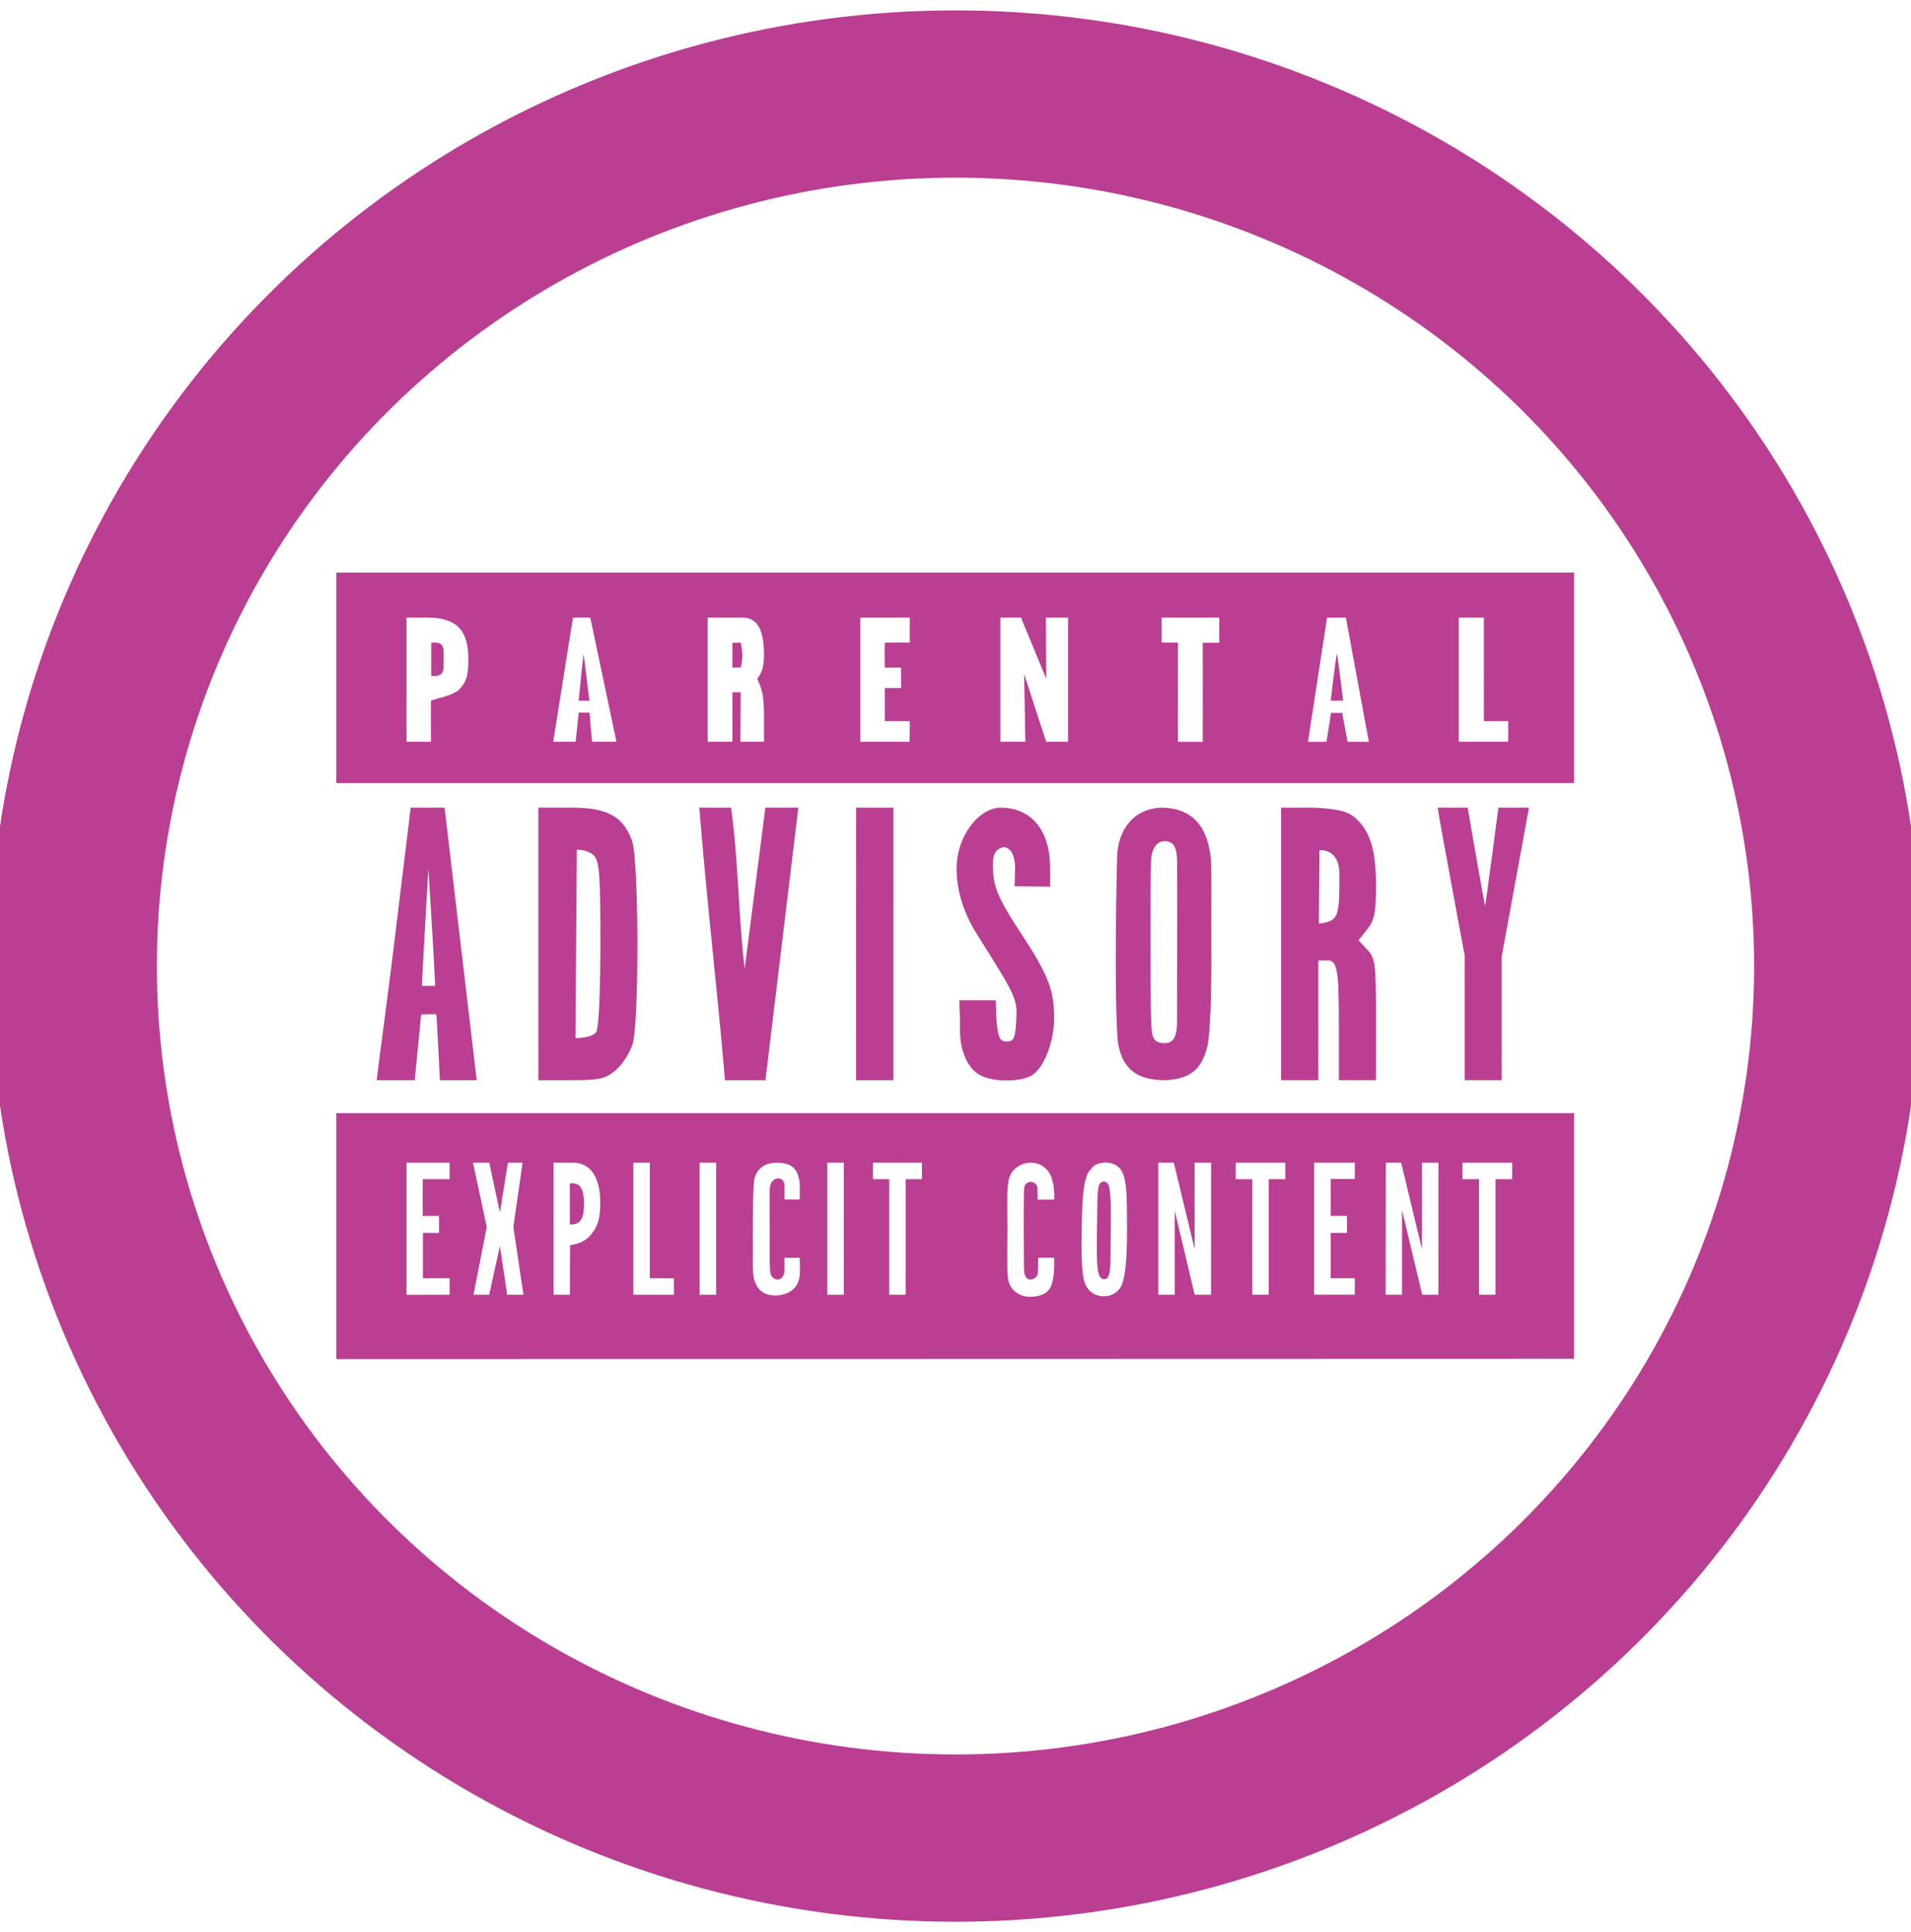 <?xml version="1.0" encoding="UTF-8" standalone="no"?>
<svg
   xmlns:dc="http://purl.org/dc/elements/1.1/"
   xmlns:cc="http://creativecommons.org/ns#"
   xmlns:rdf="http://www.w3.org/1999/02/22-rdf-syntax-ns#"
   xmlns:svg="http://www.w3.org/2000/svg"
   xmlns="http://www.w3.org/2000/svg"
   width="205.66mm"
   height="207.894mm"
   viewBox="0 0 205.66 207.894"
   version="1.1"
   id="svg8">
  <defs
     id="defs2">
    <linearGradient
       gradientUnits="userSpaceOnUse"
       x1="30.06"
       y1="30.06"
       x2="225.94"
       y2="225.94"
       id="RSSg">
      <stop
         offset="0.0"
         stop-color="#E3702D"
         id="stop6" />
      <stop
         offset="0.107"
         stop-color="#EA7D31"
         id="stop8" />
      <stop
         offset="0.35"
         stop-color="#F69537"
         id="stop10" />
      <stop
         offset="0.5"
         stop-color="#FB9E3A"
         id="stop12" />
      <stop
         offset="0.702"
         stop-color="#EA7C31"
         id="stop14" />
      <stop
         offset="0.887"
         stop-color="#DE642B"
         id="stop16" />
      <stop
         offset="1.0"
         stop-color="#D95B29"
         id="stop18" />
    </linearGradient>
    <filter
       x="0"
       y="0"
       width="1"
       height="1"
       color-interpolation-filters="sRGB"
       id="filter3011">
      <feColorMatrix
         type="saturate"
         values="0"
         id="feColorMatrix3013"
         result="fbSourceGraphic" />
      <feColorMatrix
         result="fbSourceGraphicAlpha"
         in="fbSourceGraphic"
         values="0 0 0 -1 0 0 0 0 -1 0 0 0 0 -1 0 0 0 0 1 0"
         id="feColorMatrix3035" />
      <feFlood
         id="feFlood3037"
         result="result1"
         flood-opacity="0"
         flood-color="rgb(128,128,128)"
         in="fbSourceGraphic" />
      <feBlend
         id="feBlend3039"
         in2="fbSourceGraphic"
         mode="normal"
         result="result2" />
      <feComposite
         id="feComposite3041"
         in2="fbSourceGraphic"
         k2="1"
         operator="arithmetic"
         result="result3" />
      <feComposite
         id="feComposite3043"
         in2="fbSourceGraphic"
         operator="in" />
    </filter>
    <filter
       x="0"
       y="0"
       width="1"
       height="1"
       color-interpolation-filters="sRGB"
       id="filter3015">
      <feColorMatrix
         type="saturate"
         values="0"
         id="feColorMatrix3017"
         result="fbSourceGraphic" />
      <feColorMatrix
         result="fbSourceGraphicAlpha"
         in="fbSourceGraphic"
         values="0 0 0 -1 0 0 0 0 -1 0 0 0 0 -1 0 0 0 0 1 0"
         id="feColorMatrix3045" />
      <feFlood
         id="feFlood3047"
         result="result1"
         flood-opacity="0"
         flood-color="rgb(128,128,128)"
         in="fbSourceGraphic" />
      <feBlend
         id="feBlend3049"
         in2="fbSourceGraphic"
         mode="normal"
         result="result2" />
      <feComposite
         id="feComposite3051"
         in2="fbSourceGraphic"
         k2="1"
         operator="arithmetic"
         result="result3" />
      <feComposite
         id="feComposite3053"
         in2="fbSourceGraphic"
         operator="in" />
    </filter>
    <filter
       x="0"
       y="0"
       width="1"
       height="1"
       color-interpolation-filters="sRGB"
       id="filter3019">
      <feColorMatrix
         type="saturate"
         values="0"
         id="feColorMatrix3021"
         result="fbSourceGraphic" />
      <feColorMatrix
         result="fbSourceGraphicAlpha"
         in="fbSourceGraphic"
         values="0 0 0 -1 0 0 0 0 -1 0 0 0 0 -1 0 0 0 0 1 0"
         id="feColorMatrix3055" />
      <feFlood
         id="feFlood3057"
         result="result1"
         flood-opacity="0"
         flood-color="rgb(128,128,128)"
         in="fbSourceGraphic" />
      <feBlend
         id="feBlend3059"
         in2="fbSourceGraphic"
         mode="normal"
         result="result2" />
      <feComposite
         id="feComposite3061"
         in2="fbSourceGraphic"
         k2="1"
         operator="arithmetic"
         result="result3" />
      <feComposite
         id="feComposite3063"
         in2="fbSourceGraphic"
         operator="in" />
    </filter>
    <filter
       x="0"
       y="0"
       width="1"
       height="1"
       color-interpolation-filters="sRGB"
       id="filter3023">
      <feColorMatrix
         type="saturate"
         values="0"
         id="feColorMatrix3025"
         result="fbSourceGraphic" />
      <feColorMatrix
         result="fbSourceGraphicAlpha"
         in="fbSourceGraphic"
         values="0 0 0 -1 0 0 0 0 -1 0 0 0 0 -1 0 0 0 0 1 0"
         id="feColorMatrix3065" />
      <feFlood
         id="feFlood3067"
         result="result1"
         flood-opacity="0"
         flood-color="rgb(128,128,128)"
         in="fbSourceGraphic" />
      <feBlend
         id="feBlend3069"
         in2="fbSourceGraphic"
         mode="normal"
         result="result2" />
      <feComposite
         id="feComposite3071"
         in2="fbSourceGraphic"
         k2="1"
         operator="arithmetic"
         result="result3" />
      <feComposite
         id="feComposite3073"
         in2="fbSourceGraphic"
         operator="in" />
    </filter>
    <filter
       x="0"
       y="0"
       width="1"
       height="1"
       color-interpolation-filters="sRGB"
       id="filter3027">
      <feColorMatrix
         type="saturate"
         values="0"
         id="feColorMatrix3029"
         result="fbSourceGraphic" />
      <feColorMatrix
         result="fbSourceGraphicAlpha"
         in="fbSourceGraphic"
         values="0 0 0 -1 0 0 0 0 -1 0 0 0 0 -1 0 0 0 0 1 0"
         id="feColorMatrix3075" />
      <feFlood
         id="feFlood3077"
         result="result1"
         flood-opacity="0"
         flood-color="rgb(128,128,128)"
         in="fbSourceGraphic" />
      <feBlend
         id="feBlend3079"
         in2="fbSourceGraphic"
         mode="normal"
         result="result2" />
      <feComposite
         id="feComposite3081"
         in2="fbSourceGraphic"
         k2="1"
         operator="arithmetic"
         result="result3" />
      <feComposite
         id="feComposite3083"
         in2="fbSourceGraphic"
         operator="in" />
    </filter>
    <filter
       x="0"
       y="0"
       width="1"
       height="1"
       color-interpolation-filters="sRGB"
       id="filter3031">
      <feColorMatrix
         type="saturate"
         values="0"
         id="feColorMatrix3033"
         result="fbSourceGraphic" />
      <feColorMatrix
         result="fbSourceGraphicAlpha"
         in="fbSourceGraphic"
         values="0 0 0 -1 0 0 0 0 -1 0 0 0 0 -1 0 0 0 0 1 0"
         id="feColorMatrix3085" />
      <feFlood
         id="feFlood3087"
         result="result1"
         flood-opacity="0"
         flood-color="rgb(128,128,128)"
         in="fbSourceGraphic" />
      <feBlend
         id="feBlend3089"
         in2="fbSourceGraphic"
         mode="normal"
         result="result2" />
      <feComposite
         id="feComposite3091"
         in2="fbSourceGraphic"
         k2="1"
         operator="arithmetic"
         result="result3" />
      <feComposite
         id="feComposite3093"
         in2="fbSourceGraphic"
         operator="in" />
    </filter>
    <linearGradient
       gradientTransform="matrix(0.265,0,0,0.265,230.328,74.523)"
       id="linearGradient3028"
       y2="173.78"
       gradientUnits="userSpaceOnUse"
       x2="176.34"
       y1="-22.556"
       x1="123.74">
      <stop
         id="stop4"
         stop-color="#F8E643"
         offset="0" />
      <stop
         id="stop6-7"
         stop-color="#BFA233"
         offset="1" />
    </linearGradient>
    <linearGradient
       gradientTransform="matrix(0.265,0,0,0.265,230.328,74.523)"
       id="linearGradient3030"
       y2="-10.973"
       gradientUnits="userSpaceOnUse"
       x2="173.24"
       y1="162.17"
       x1="126.84">
      <stop
         id="stop11"
         stop-color="#F8E643"
         offset="0" />
      <stop
         id="stop13"
         stop-color="#BFA233"
         offset="1" />
    </linearGradient>
    <linearGradient
       gradientTransform="matrix(0.265,0,0,0.265,230.328,74.523)"
       id="linearGradient3032"
       y2="158.03"
       gradientUnits="userSpaceOnUse"
       x2="172.12"
       y1="-6.829"
       x1="127.95">
      <stop
         id="stop18-9"
         stop-color="#F8E643"
         offset="0" />
      <stop
         id="stop20"
         stop-color="#BFA233"
         offset="1" />
    </linearGradient>
  </defs>
  <style
     type="text/css"
     id="style3111">
	.st0{fill:#BA3E91;}
</style>
  <style
     type="text/css"
     id="style2">
	.st0{fill:none;}
	.st1{fill:#F4481E;}
	.st2{fill:url(#SVGID_1_);}
	.st3{opacity:0.1;fill:#FFFFFF;enable-background:new    ;}
	.st4{fill:#FFD119;}
	.st5{fill:#FF8C00;}
	.st6{fill:url(#SVGID_2_);}
	.st7{fill:#FAFAFA;}
	.st8{opacity:0.3;fill:#FFFFFF;enable-background:new    ;}
</style>
  <g
     transform="matrix(0.265,0,0,0.265,229.537,39.401)"
     id="g5135" />
  <g
     transform="matrix(0.265,0,0,0.265,229.537,39.401)"
     id="g5137" />
  <g
     transform="matrix(0.265,0,0,0.265,229.537,39.401)"
     id="g5139" />
  <g
     transform="matrix(0.265,0,0,0.265,229.537,39.401)"
     id="g5141" />
  <g
     transform="matrix(0.265,0,0,0.265,229.537,39.401)"
     id="g5143" />
  <g
     transform="matrix(0.265,0,0,0.265,229.537,39.401)"
     id="g5145" />
  <g
     transform="matrix(0.265,0,0,0.265,229.537,39.401)"
     id="g5147" />
  <g
     transform="matrix(0.265,0,0,0.265,229.537,39.401)"
     id="g5149" />
  <g
     transform="matrix(0.265,0,0,0.265,229.537,39.401)"
     id="g5151" />
  <g
     transform="matrix(0.265,0,0,0.265,229.537,39.401)"
     id="g5153" />
  <g
     transform="matrix(0.265,0,0,0.265,229.537,39.401)"
     id="g5155" />
  <g
     transform="matrix(0.265,0,0,0.265,229.537,39.401)"
     id="g5157" />
  <g
     transform="matrix(0.265,0,0,0.265,229.537,39.401)"
     id="g5159" />
  <g
     transform="matrix(0.265,0,0,0.265,229.537,39.401)"
     id="g5161" />
  <g
     transform="matrix(0.265,0,0,0.265,229.537,39.401)"
     id="g5163" />
  <ellipse
     transform="rotate(-90)"
     ry="94.947"
     rx="93.83"
     cy="102.83"
     cx="-103.947"
     id="path815"
     style="opacity:1;fill:none;fill-opacity:1;stroke:#BA3E91;stroke-width:18;stroke-linecap:round;stroke-linejoin:miter;stroke-miterlimit:4;stroke-dasharray:none;stroke-opacity:1" />
  <path
     d="m 161.239,132.777 c -1.748,0 -3.403,-0.389 -4.92,-1.155 -1.08,-0.547 -2.095,-1.288 -3.033,-2.213 l -0.498,1.93 -0.163,0.638 h -14.355 V 75.115 h 15.461 v 11.924 c 0.813,-0.698 1.681,-1.265 2.592,-1.69 1.524,-0.703 3.181,-1.059 4.93,-1.059 1.989,0 3.754,0.319 5.248,0.949 1.539,0.658 2.731,1.596 3.548,2.788 0.798,1.174 1.288,2.347 1.457,3.489 0.154,1.091 0.231,3.327 0.231,6.654 V 118.518 c 0,3.432 -0.229,5.928 -0.703,7.631 -0.485,1.798 -1.646,3.376 -3.447,4.684 -1.787,1.294 -3.921,1.947 -6.348,1.947 z m -6.321,-38.76 c -0.706,0 -0.815,0.272 -0.869,0.402 -0.097,0.234 -0.319,1.128 -0.319,4.383 v 19.427 c 0,3.008 0.229,3.997 0.366,4.319 0.108,0.26 0.292,0.496 0.922,0.496 0.666,0 0.818,-0.258 0.91,-0.499 0.128,-0.34 0.344,-1.411 0.344,-4.762 V 98.796 c 0,-2.887 -0.241,-3.893 -0.386,-4.236 -0.137,-0.329 -0.356,-0.549 -0.969,-0.549 z M 119.087,131.977 H 100.19 V 75.115 h 11.554 c 7.052,0 11.709,0.321 14.237,0.979 2.596,0.681 4.608,1.823 5.986,3.395 1.368,1.58 2.233,3.352 2.577,5.273 0.331,1.848 0.492,5.334 0.492,10.654 v 19.321 c 0,5.062 -0.238,8.384 -0.73,10.157 -0.511,1.837 -1.424,3.302 -2.714,4.354 -1.256,1.02 -2.814,1.745 -4.635,2.152 -1.779,0.39 -4.353,0.578 -7.869,0.578 z m -2.865,-45.738 v 34.601 c 1.164,-0.089 1.942,-0.363 2.179,-0.786 0.177,-0.319 0.595,-1.582 0.595,-6.353 V 92.229 c 0,-3.019 -0.12,-4.18 -0.221,-4.62 -0.107,-0.483 -0.322,-0.803 -0.675,-1.01 -0.198,-0.119 -0.686,-0.3 -1.879,-0.359 z M 96.177,131.977 H 81.972 v -0.849 l -0.035,-24.616 -3.312,24.729 -0.099,0.737 H 68.097 l -0.105,-0.73 -3.54,-24.734 -0.04,24.615 -0.002,0.849 H 50.222 V 75.117 h 20.132 l 0.106,0.728 0.582,3.985 c 0.344,2.367 0.721,4.955 1.135,7.767 l 1.142,7.849 2.509,-19.586 0.096,-0.743 h 20.263 v 56.863 h 0.001 z m -50.019,0 H 30.125 V 75.115 h 16.037 v 56.863 z"
     id="path24"
     style="fill:#ffffff;stroke-width:0.71" />
  <g
     transform="matrix(0.666,0,0,0.666,36.194,61.613)"
     id="g5987">
    <rect
       style="fill:#ffffff;stroke:none"
       id="rect2389"
       width="200.007"
       height="126.669"
       x="0"
       y="-0.003" />
    <path
       style="fill:#BA3E91"
       d="m 0.007,87.33 c 66.667,0 133.333,0 200,0 V 127.017 L 0.007,127.068 Z M 18.318,116.666 c 5.64e-4,-9.7e-4 -0.005,-2.666 -0.009,-2.67 -9.89e-4,-0.001 -4.314,0.003 -4.308,0 0.002,-8e-4 0.002,-7.324 3.97e-4,-7.321 -0.004,0.005 2.597,6e-4 2.597,0 -0.004,-6e-4 0.008,-2.75 -9.82e-4,-2.745 -0.004,0.002 -2.637,10e-4 -2.633,0 0.003,-7.7e-4 0.005,-5.935 0.003,-5.936 -0.001,-7.86e-4 4.346,-0.003 4.342,-1.72e-4 -0.005,0.004 -8.47e-4,-2.665 -5e-6,-2.664 h -6.968 v 21.341 c 0,0 6.979,-0.008 6.977,-0.005 z m 8.117,-7.88 c 0,0 1.169,7.877 1.169,7.877 0.005,0.005 2.633,0.006 2.631,0 -0.001,-0.005 -1.626,-10.947 -1.625,-10.946 5.9e-4,3.1e-4 1.493,-10.386 1.49,-10.386 -0.004,-1.85e-4 -2.379,-2.99e-4 -2.377,0 0.002,5.8e-5 -1.288,8.055 -1.288,8.05 0.001,0.008 -1.726,-8.045 -1.722,-8.05 0.004,-0.005 -2.63,8.9e-5 -2.631,0 -3.65e-4,-3.1e-5 2.23,10.383 2.227,10.386 -9.3e-4,10e-4 -2.135,10.96 -2.144,10.946 -0.003,-0.004 2.545,-0.001 2.54,0 -0.005,10e-4 1.738,-7.873 1.73,-7.877 z m 11.363,-0.159 c 0.026,0.029 2.024,-0.113 3.258,-1.56 1.41,-1.654 1.593,-3.15 1.594,-5.356 0.003,-3.206 -1.088,-6.443 -4.518,-6.38 h -3.022 c 0,0 0.007,21.345 4.05e-4,21.335 0,0 2.629,-0.005 2.628,-0.001 0,0 0.004,-8.097 0.058,-8.037 z m -0.064,-9.965 c 0.006,0.012 0.421,-0.041 0.814,0.035 0.904,0.174 1.479,1.011 1.479,3.321 0,2.31 -0.617,3.064 -1.521,3.238 -0.416,0.08 -0.791,0.051 -0.771,0.053 0.02,0.002 -0.015,-6.676 -0.002,-6.646 z m 16.813,15.356 -3.885,-0.021 c 0,0 -0.009,-18.668 -0.006,-18.667 0.003,0.001 -2.657,0.004 -2.659,0 -3.48e-4,-0.001 -0.006,21.336 -0.003,21.335 0,0 6.558,0.002 6.555,0.004 -0.003,0.002 -0.008,-2.651 -0.003,-2.651 z m 6.827,2.646 c 7.7e-4,-0.001 -0.002,-21.334 0,-21.333 0.004,0.002 -2.661,0 -2.665,0 -8.7e-4,0 -0.002,21.332 0,21.332 0.002,3e-4 2.664,0.002 2.665,0.001 z m 13.509,-5.958 c -0.018,-0.008 -2.465,-0.002 -2.465,-0.002 0.003,-0.002 -0.004,1.293 -0.004,1.987 0.007,2.102 -2.351,1.99 -2.332,-0.063 -0.078,-1.318 -0.047,-3.758 -0.035,-6.61 0.015,-3.456 -0.114,-5.647 0.037,-6.8 0.223,-1.699 2.335,-1.83 2.337,-0.177 6.25e-4,0.61 -0.007,2.243 3.24e-4,2.242 0.007,-0.001 2.465,0.013 2.468,0.009 0.003,-0.006 -0.023,-1.237 0.007,-1.973 0.044,-1.087 -0.309,-2.265 -0.69,-2.783 -0.844,-1.146 -2.247,-1.213 -3.143,-1.203 -1.567,0.018 -2.919,0.715 -3.46,2.411 -0.33,1.036 -0.3,8.314 -0.299,8.296 0.001,-0.016 -0.003,6.181 3.15e-4,6.252 0.016,2.598 0.926,4.481 3.702,4.504 2.346,-0.09 3.777,-1.373 3.887,-3.467 0.047,-0.885 0.012,-1.75 -0.011,-2.62 z m 7.123,-15.375 c 0.002,-0.004 -2.665,0 -2.665,0 -2.74e-4,-0.002 0.002,21.339 0,21.337 -0.001,-0.002 2.649,-0.004 2.665,0 0.015,0.004 -0.004,-21.328 0,-21.337 z m 10,2.667 c 0.009,-0.005 2.622,-0.003 2.626,0 0.004,0.003 0.003,-2.653 -0.005,-2.667 -0.008,-0.013 -7.916,-0.004 -7.914,0 0.003,0.004 0.002,2.667 4.38e-4,2.667 -0.004,-4.23e-4 2.633,-0.005 2.634,0 0.001,0.007 -0.004,18.666 1.4e-5,18.666 0,0 2.66,4.8e-4 2.66,4.8e-4 9.82e-4,-0.004 -0.011,-18.66 -8.5e-4,-18.666 z m 23.37,17.526 c 0.795,-1.43 0.625,-4.839 0.631,-4.839 0.007,-8e-5 -2.588,-0.003 -2.588,-0.001 -0.002,0.009 0.013,2.413 -0.135,2.815 -0.075,0.203 -0.531,0.717 -1.116,0.717 -0.61,0 -0.742,-0.426 -0.872,-0.654 -0.11,-0.193 -0.157,-0.679 -0.179,-1.168 -0.007,-0.15 -0.103,-12.173 0.046,-13.068 0.203,-1.222 1.858,-1.095 2.096,-0.115 0.074,0.306 0.069,2.094 0.069,2.094 0.006,-0.003 2.7,2.7e-4 2.696,7.6e-4 -0.006,7.1e-4 0.136,-2.652 -0.764,-4.24 -1.076,-1.899 -3.761,-2.398 -5.596,-0.737 -0.576,0.521 -1.004,1.168 -1.167,2.82 -0.136,1.379 -0.052,3.547 -0.052,6.753 0,3.206 -0.102,6.723 0.09,8.125 0.26,1.906 1.865,2.999 3.606,2.969 1.181,-0.019 2.589,-0.292 3.236,-1.471 z m 11.003,0.399 c 0.844,-0.844 1.399,-3.023 1.399,-9.926 0,-5.309 -0.056,-8.068 -0.926,-9.398 -0.984,-1.744 -3.999,-1.587 -4.806,-0.344 -1.227,1.043 -1.517,3.951 -1.601,9.742 -0.105,7.307 0.198,8.634 1.038,9.734 1.192,1.561 3.684,1.528 4.897,0.192 z m -3.456,-9.957 c 0.062,-3.768 0.024,-5.934 0.272,-6.844 0.152,-0.557 0.585,-0.755 0.837,-0.754 0.267,0.001 0.664,0.186 0.816,0.742 0.248,0.91 0.362,3.116 0.294,6.888 -0.073,4.081 0.038,6.533 -0.262,7.369 -0.082,0.228 -0.236,0.784 -0.769,0.795 -1.234,0.024 -1.287,-2.154 -1.188,-8.194 z m 12.552,-2.917 c 0,0 3.229,13.621 3.222,13.614 0,0 2.65,-10e-4 2.651,0 0,0 0.007,-21.33 0.008,-21.332 0,0 -2.66,-0.012 -2.663,-0.008 -0.002,0.002 -0.002,13.957 0,13.96 0.002,0.004 -3.367,-13.953 -3.364,-13.952 0.004,-0.004 -2.507,0 -2.507,0 -0.002,-10e-4 0.003,21.334 0,21.332 -0.003,-0.002 2.653,0 2.653,0 0,0 0.001,-13.614 0,-13.614 z m 15.191,-5.052 c -0.004,0.003 2.678,0.002 2.678,0 0,0 -0.007,-2.673 0,-2.667 0.002,0.002 -8.002,0.002 -8.005,0 -0.003,-0.002 -0.005,2.667 0,2.667 0.003,9.3e-5 2.677,-0.005 2.679,0 0.003,0.005 -0.008,18.675 0,18.665 0.002,-0.002 2.65,-0.007 2.648,0 -0.002,0.008 0.001,-18.666 0,-18.665 z m 13.915,18.665 c 0,-0.004 -0.003,-2.672 0,-2.667 0.002,0.004 -3.896,4.8e-4 -3.898,0 -0.009,-0.002 0,-7.317 0,-7.321 0,-0.003 2.628,0 2.628,0 0,0 0.004,-2.742 0,-2.745 -0.001,-8.6e-4 -2.631,5.2e-4 -2.628,0 10e-4,-2.2e-4 -0.001,-5.971 0,-5.966 0.002,0.007 3.904,-0.002 3.898,-0.002 -0.002,0 0.002,-2.633 0,-2.633 h -6.575 v 10.608 10.724 c 0,0 6.575,0 6.575,0 z m 7.636,-13.642 c 0,0 3.247,13.642 3.247,13.642 0,0 2.628,-0.003 2.623,0 0,0 7.6e-4,-21.333 0,-21.332 -0.004,0.001 -2.65,-0.005 -2.65,0 v 14.004 l -3.365,-14.004 c -0.002,-0.001 -2.479,-0.002 -2.482,0 6.5e-4,0.002 -0.036,21.334 -0.033,21.332 10e-4,-8.4e-4 2.659,0 2.659,0 0,0 3.3e-4,-13.644 0,-13.642 z m 15.099,-5.024 c 0.009,-0.001 2.695,0.002 2.695,0 -4e-5,-0.002 -0.007,-2.665 0,-2.667 0.003,-0.001 -8.033,0.001 -8.038,0 0.003,0.01 0.002,2.668 0,2.667 0.01,0.004 2.675,0.007 2.677,0 0.002,-0.007 0.001,18.668 0,18.665 -0.002,-0.005 2.665,3.6e-4 2.665,0 3.7e-4,-10e-4 0,-18.665 0,-18.665 z M 7.002,78.164 c 0.265,-2.108 1.595,-11.777 2.765,-21.677 l 2.252,-18.513 c 0,0 5.477,0.004 5.476,0 -0.003,-0.007 5.186,44.026 5.191,44.028 0.002,3.78e-4 -5.947,-0.004 -5.948,0 -6.01e-4,0.004 -0.504,-10.604 -0.593,-10.637 -0.081,-0.03 -2.306,-0.005 -2.431,0.008 l -1.042,10.629 H 6.52 l 0.186,-1.488 z m 8.968,-11.409 c -0.158,-4.431 -1.133,-19.119 -1.069,-19.043 -0.042,-0.005 -1.114,19.037 -1.064,19.055 0.041,0.014 2.102,-0.007 2.134,-0.011 z M 32.653,37.974 h 5.473 c 5.932,0 8.345,1.619 9.676,5.419 1.083,3.091 1.152,29.177 0.087,32.733 -0.431,1.439 -1.654,3.349 -2.718,4.244 -1.695,1.426 -2.588,1.631 -7.225,1.631 h -5.291 z m 9.393,36.13 c 0.387,-0.95 0.628,-6.664 0.628,-14.348 0,-11.078 -0.159,-13.155 -1.077,-14.074 -0.942,-0.942 -2.728,-0.919 -2.732,-0.92 -0.012,-0.001 -0.215,30.42 -0.226,30.443 -0.006,0.012 2.945,0.003 3.408,-1.102 z m 20.756,7.898 c -1.235,-14.684 -2.987,-29.342 -4.142,-44.028 -1.77e-4,-0.002 5.126,-0.007 5.125,0 1.204,8.626 1.16,17.381 2.2,26.023 l 3.347,-26.023 c 0,0 5.325,0.002 5.324,0 -0.006,-0.006 -5.313,44.028 -5.313,44.028 8.85e-4,-0.001 -6.541,-5.66e-4 -6.541,0 z M 84.001,37.974 h 6.021 l 0.003,44.028 h -6.036 z m 20.238,43.333 c -2.368,-1.146 -3.692,-4.43 -3.449,-8.549 l -0.117,-3.667 h 3 2.875 l 0.125,3.333 c 0.278,2.778 0.556,3.333 1.667,3.333 1.13,0 1.363,-0.509 1.527,-3.333 0.203,-3.49 0.107,-3.792 -6.416,-14.104 -2.806,-4.436 -3.888,-9.671 -2.81,-13.595 1.053,-3.833 3.928,-6.751 6.681,-6.751 4.993,0 8.018,3.677 8.018,9.707 v 3.06 c 0,0 -5.731,-0.072 -5.736,-0.077 -0.011,-0.01 0.039,-1.254 0.069,-2.797 0.061,-3.103 -1.501,-4.171 -2.826,-3.071 -0.705,0.585 -0.897,1.713 -0.678,3.991 0.239,2.484 1.2,4.533 4.419,9.414 4.478,6.791 5.426,9.304 5.404,13.885 -0.017,3.555 -1.618,8.216 -3.885,9.284 -2.071,0.975 -5.957,0.861 -7.868,-0.064 z m 22.1,-5.12 c -0.589,-4.882 -0.38,-22.531 -0.171,-30.062 0.043,-4.448 2.582,-8.026 7.201,-8.151 5.442,0.06 7.574,3.65 7.966,8.537 0.131,2.835 0.018,7.279 0.058,13.197 0.067,9.929 -0.231,14.257 -0.578,16.586 -0.76,3.183 -2.068,5.503 -6.824,5.708 -4.889,0.022 -6.91,-2.053 -7.652,-5.815 z m 9.508,-29.957 c -0.08,-2.35 -0.921,-2.828 -1.982,-2.843 -1.247,-0.018 -2.103,1.121 -2.211,3.123 -0.126,2.327 -0.127,22.513 0,25.261 0.129,2.782 -0.071,4.288 2.31,4.252 2.128,-0.033 1.873,-2.969 1.884,-4.621 0.02,-2.973 0.067,-23.15 0,-25.171 z m 16.826,-8.256 h 5.265 c 4.091,0.186 5.598,0.657 6.759,1.692 2.371,2.114 3.309,5.201 3.309,10.887 0,4.354 -0.244,5.576 -1.413,7.061 l -1.413,1.796 1.413,1.504 c 1.307,1.391 1.413,2.238 1.413,11.294 l -0.008,9.79 h -5.992 v -8.612 c 0,-8.022 -0.168,-10.203 -1.317,-10.671 -0.216,-0.088 -1.988,-0.042 -2.004,-0.048 V 82 h -6.012 z m 8.533,17.89 c 0.242,-0.242 0.599,-0.748 0.764,-2.252 0.149,-1.356 0.119,-3.664 0.119,-4.865 0,-4.329 -3.187,-3.875 -3.217,-3.917 -0.013,-0.018 -0.1,11.855 -0.099,11.853 0.005,-0.008 1.626,-0.013 2.432,-0.819 z m 21.133,26.137 c -0.008,5.1e-4 0.008,-20.077 0.002,-20.081 -9.9e-4,-0.011 -4.448,-23.863 -4.37,-23.946 0.002,0.001 4.845,0 4.845,0 -0.004,-0.006 2.751,15.955 2.812,15.899 0.072,-0.065 2.161,-15.904 2.156,-15.899 -7e-4,7.04e-4 4.938,0.005 4.935,0 -0.002,-0.004 0.006,0 0.006,0 0.007,-0.004 -4.407,24.006 -4.407,24.027 l 8.3e-4,19.996 c 0,0 -5.983,-0.006 -5.98,0.003 z M 0.007,-0.003 H 200.007 V 33.997 H 0.007 Z M 15.294,20.691 c 1.473,-0.549 3.114,-0.715 4.41,-1.664 1.312,-1.305 1.636,-2.316 1.636,-5.03 0,-4.724 -1.934,-6.729 -6.636,-6.729 h -3.364 v 9.951 c 0,5.439 0.009,10.104 0.003,10.111 -0.007,0.008 3.953,7.21e-4 3.951,0 0.005,-2.204 -0.041,-4.434 0,-6.639 z m 0.046,-6.694 c 0,-1.926 0.009,-2.681 0.021,-2.683 0.017,-0.003 0.413,-0.012 0.587,-0.012 1.069,-2.63e-4 1.337,0.586 1.38,1.287 0.026,0.425 0.03,0.891 0.018,1.294 -0.012,0.391 -0.008,0.87 -0.012,1.321 -0.008,0.835 -0.257,1.567 -1.713,1.497 -0.081,-0.004 -0.268,1.08e-4 -0.272,-0.004 -0.002,-0.003 -0.008,-0.774 -0.008,-2.7 z m 23.835,8.614 c 0.002,6.2e-4 1.75,0.014 1.752,0.012 -0.002,0.005 0.351,4.66 0.433,4.707 7.58e-4,-0.006 3.915,-0.007 3.913,0 -0.003,0.007 -4.233,-20.064 -4.237,-20.063 0.004,-0.004 -2.806,-0.003 -2.8,0 -0.006,-0.006 -3.182,20.055 -3.187,20.063 0.002,0.004 3.608,-0.002 3.623,0 -0.012,0.011 0.509,-4.719 0.503,-4.719 z m 0.776,-9.528 c -0.003,-0.004 0.96,7.566 0.947,7.623 0.043,0.006 -1.735,-0.019 -1.739,-0.005 -0.014,-0.004 0.771,-7.619 0.792,-7.618 z M 118.244,7.268 h -3.579 c 0.002,0.002 0.042,9.832 0.054,9.875 -10e-4,-0.027 -4.084,-9.868 -4.084,-9.875 h -3.336 V 27.33 h 4.042 c -0.005,5.84e-4 -0.178,-10.955 -0.199,-10.966 -0.005,-0.006 3.56,10.968 3.56,10.966 0.008,0.004 3.539,0.003 3.542,0 0.007,-0.002 0.003,-20.063 0,-20.063 z m 21.762,4.062 c 0.001,-5.37e-4 2.669,1.24e-4 2.672,0 V 7.268 c 0.006,0.001 -9.307,0.004 -9.306,0 0,0 -0.009,4.049 0,4.037 0.004,-0.005 2.609,-0.001 2.625,0 0.012,8.14e-4 -0.026,16.029 0,16.026 0,0 3.979,0.003 4.009,0 0.02,-0.002 -0.006,-15.998 0,-16.001 z m 19.995,16.001 c -0.004,0.005 0.755,-4.671 0.721,-4.666 -0.047,0.007 1.786,-0.001 1.811,0 0.017,8.14e-4 0.867,4.666 0.877,4.666 h 3.434 L 163.139,7.268 c 0,0 -3.052,0.017 -3.046,0 0.006,-0.019 -3.08,20.063 -3.08,20.063 0,0 2.988,-4.42e-4 2.988,0 z m 0.694,-6.639 c -0.032,0.007 0.743,-6.433 0.995,-7.663 0.043,0.053 0.802,5.882 1.005,7.663 -0.04,10e-4 -1.983,0.01 -2,0 z M 64.009,19.331 c 0.443,0.006 0.887,0.002 1.329,0.003 l -0.042,7.996 h 3.816 l 0.001,-4.146 c 0,-2.868 -0.264,-3.926 -0.673,-5.044 8.08e-4,-0.039 -0.425,-0.989 -0.428,-0.986 4.83e-4,0.001 0.345,-0.431 0.46,-0.685 0.241,-0.494 0.635,-1.023 0.635,-3.275 0,-3.427 -0.786,-5.926 -3.473,-5.926 h -5.628 V 27.33 h 4 c -6.09e-4,-0.002 -0.007,-8.02 0.002,-7.999 z m -0.002,-6.001 c 0,-0.504 0.013,-2.004 -0.001,-2.003 -0.01,6.93e-4 1.317,-0.008 1.324,-0.008 0.018,0 0.276,0.969 0.276,2.069 0,1.1 -0.246,1.943 -0.255,1.941 -0.022,-0.006 -1.336,0.001 -1.346,8.33e-4 -0.012,-3.4e-4 0.003,-1.488 0.003,-2.001 z m 28.63,14 c 0,-0.023 0.045,-3.334 0.028,-3.334 -0.012,0 -4.027,-0.006 -4.04,-0.004 -0.011,0.002 -0.012,-5.335 0,-5.333 0.011,0.001 2.623,-0.001 2.639,0 0.022,0.002 0.015,-3.29 0,-3.301 -0.022,-0.016 -2.621,1.87e-4 -2.639,0 -0.021,-2.07e-4 -0.035,-4.045 0,-4.045 0.056,5.13e-4 4.041,-0.037 4.042,-0.017 0.002,0.026 -0.001,-2.041 -0.005,-2.06 -0.004,-0.02 0.021,-1.969 0.005,-1.968 h -7.994 V 27.33 h 3.789 c 0.016,0 4.174,-0.021 4.174,0 z m 96.731,-3.337 h -3.932 V 7.268 h -4.056 V 27.33 h 7.988 c 0,0 0.002,-3.335 0,-3.337 z"
       id="path2384" />
    <rect
       style="fill:#BA3E91;stroke:none"
       id="rect2394"
       width="200.001"
       height="0.043"
       x="0.005"
       y="126.633" />
  </g>
<style id="stylebodge1" type="text/css">[id^="polygon"]{fill:#BA3E91;fill-opacity:1}</style><style id="stylebodge2" type="text/css">[id^="path"]{fill:#BA3E91;fill-opacity:1}</style></svg>
